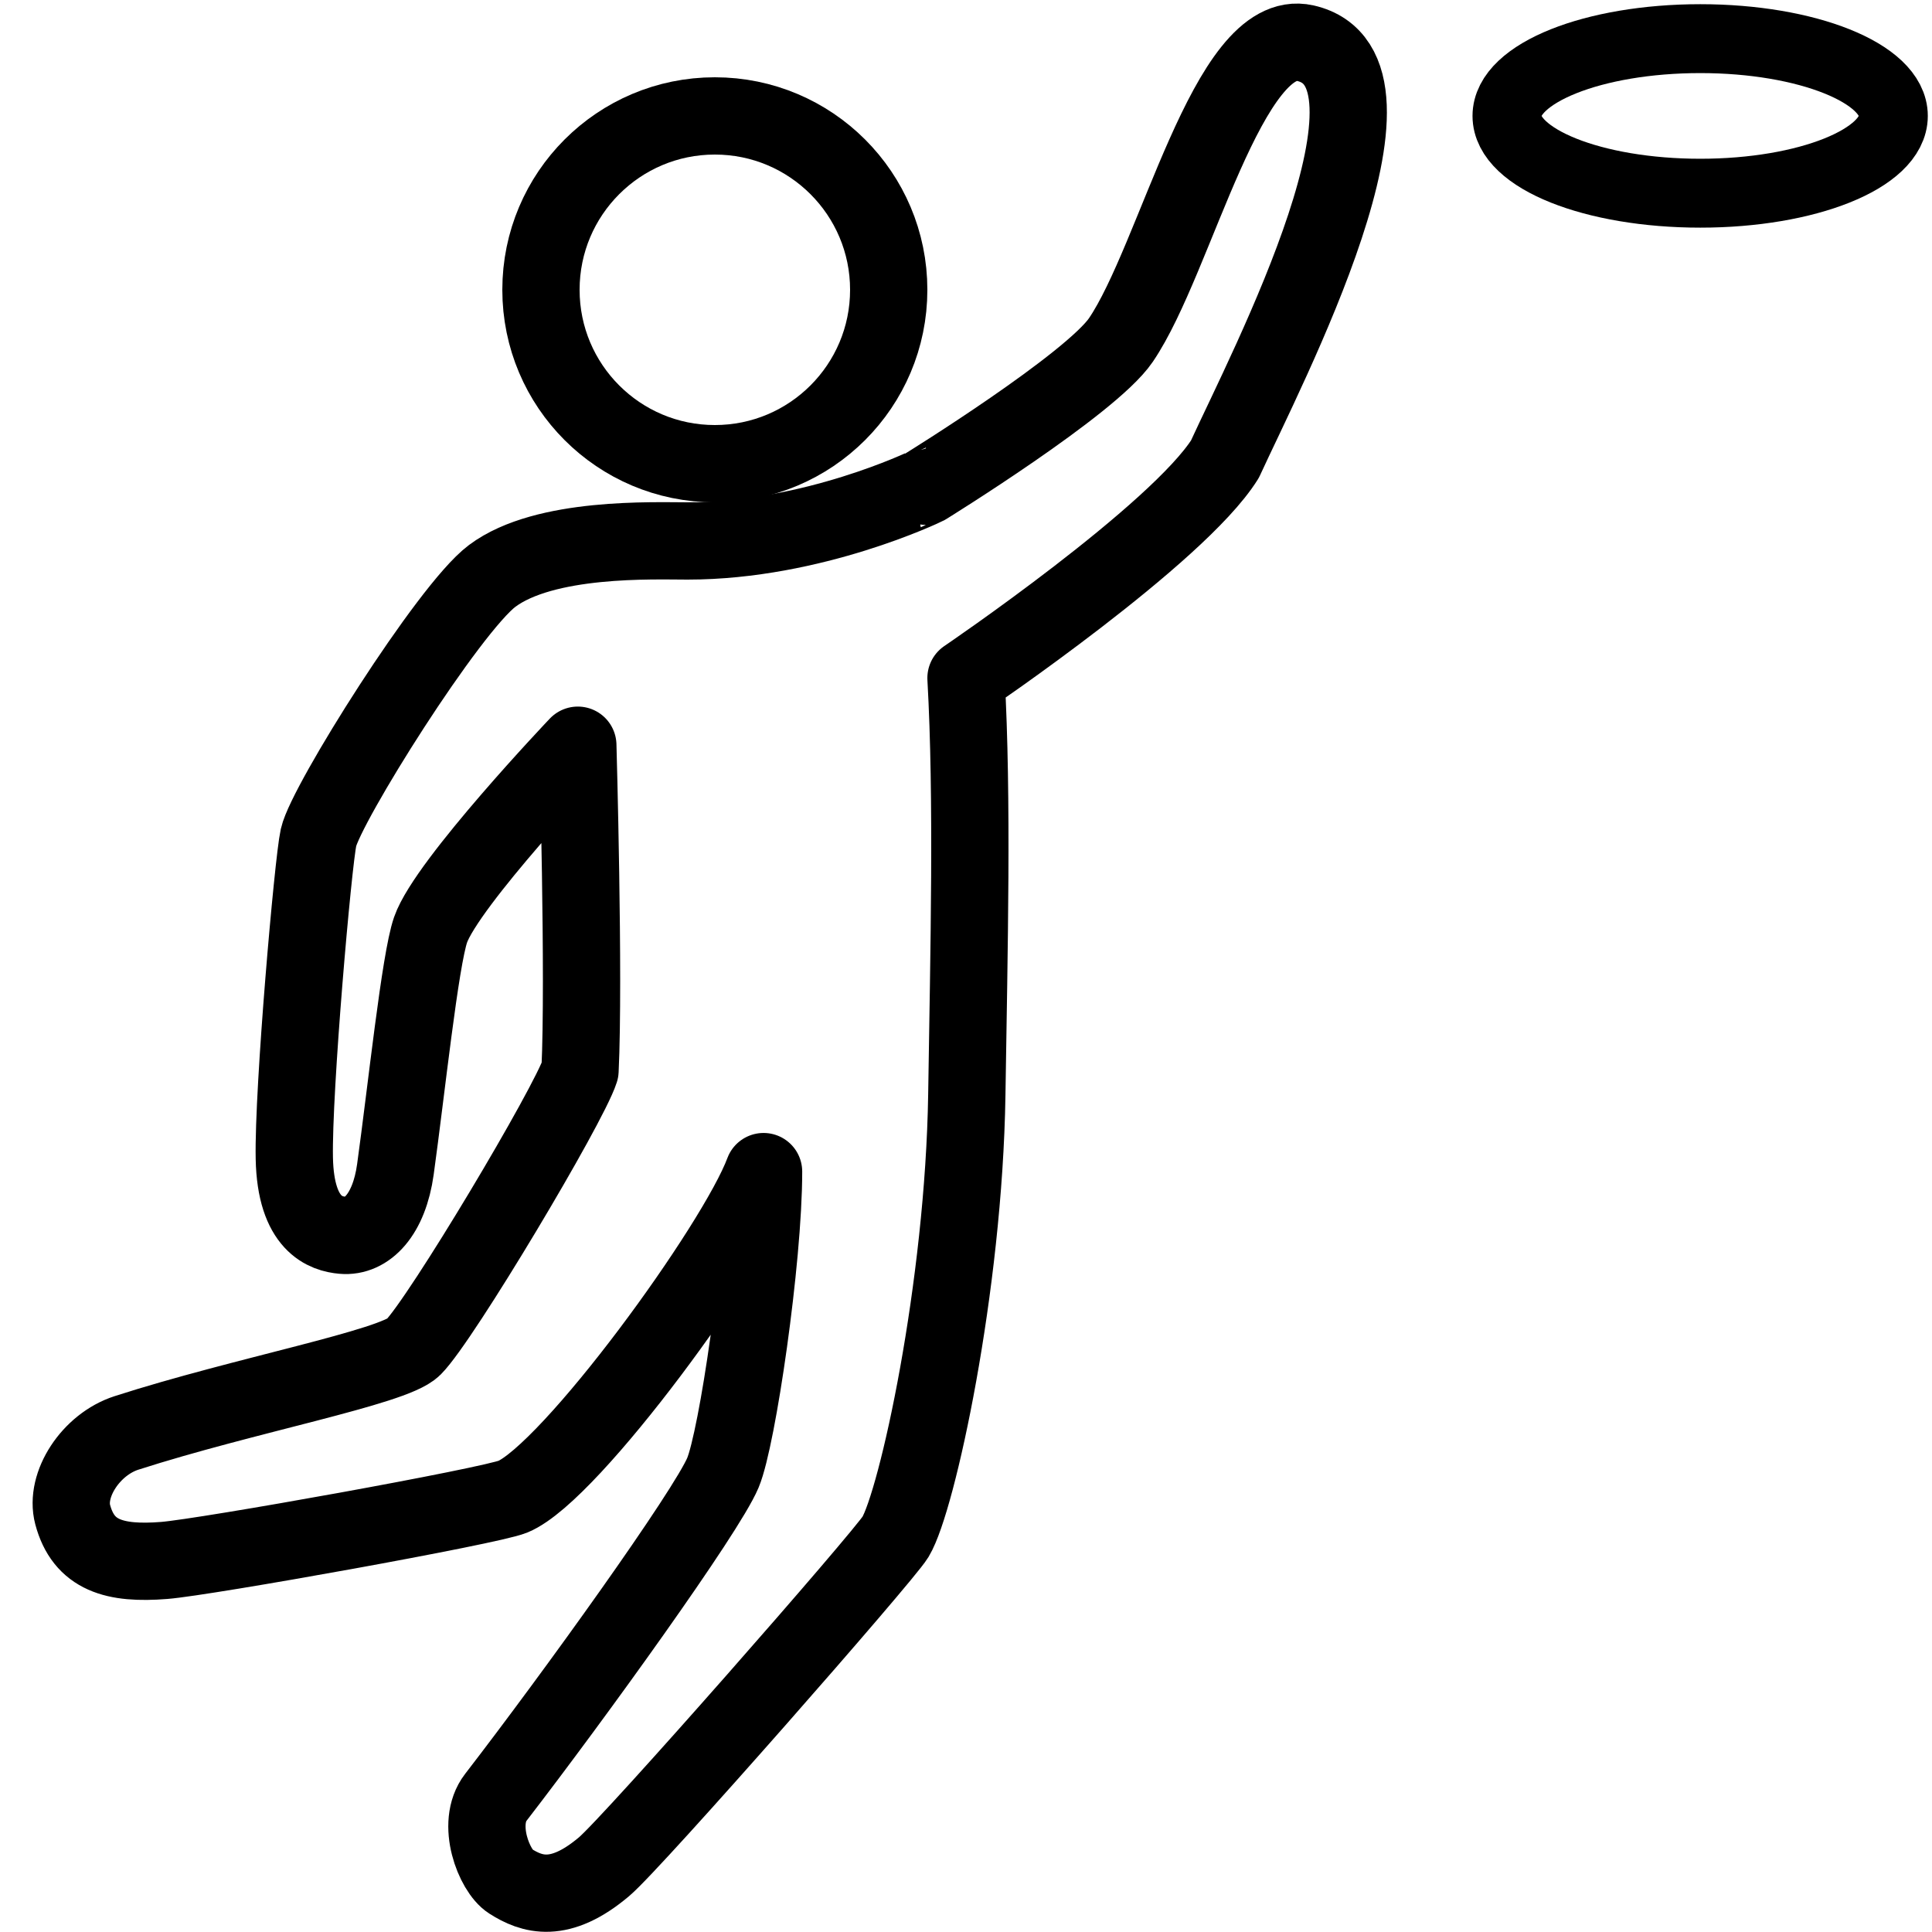 <?xml version="1.0" encoding="utf-8"?>
<!-- Generator: Adobe Illustrator 17.0.0, SVG Export Plug-In . SVG Version: 6.00 Build 0)  -->
<!DOCTYPE svg PUBLIC "-//W3C//DTD SVG 1.1//EN" "http://www.w3.org/Graphics/SVG/1.1/DTD/svg11.dtd">
<svg version="1.1" id="Layer_1" xmlns="http://www.w3.org/2000/svg" xmlns:xlink="http://www.w3.org/1999/xlink" x="0px" y="0px"
	 width="50px" height="50px" viewBox="0 0 50 50" enable-background="new 0 0 50 50" xml:space="preserve">

<g>
	<path fill="none" stroke="#000000" stroke-width="1.783" stroke-linecap="round" stroke-miterlimit="10" d="M49,3
		c0,1.106-2.238,2-4.996,2C41.238,5,39,4.106,39,3c0-1.104,2.238-2,5.004-2C46.762,1,49,1.896,49,3z"/>
</g>
<path fill="none" stroke="#000000" stroke-width="2" stroke-linecap="round" stroke-linejoin="round" stroke-miterlimit="10" d="
	M33.776,1.116c-1.991-0.449-3.337,5.58-4.767,7.683c-0.779,1.146-5.047,3.785-5.047,3.785S21.046,14,17.793,14
	c-0.866,0-3.692-0.117-5.057,0.906c-1.127,0.845-4.301,5.902-4.493,6.768c-0.141,0.634-0.661,6.539-0.626,8.304
	c0.035,1.726,0.822,1.952,1.251,1.991c0.626,0.057,1.202-0.53,1.365-1.706c0.284-2.048,0.638-5.416,0.91-6.199
	c0.42-1.211,3.811-4.778,3.811-4.778s0.171,6.029,0.057,8.418c-0.291,0.908-3.593,6.442-4.314,7.163
	c-0.521,0.521-4.382,1.237-7.424,2.217c-0.922,0.297-1.598,1.34-1.392,2.114c0.282,1.057,1.083,1.289,2.371,1.186
	c1.079-0.086,8.429-1.404,9.022-1.65c1.495-0.619,5.781-6.507,6.487-8.413c0,2.28-0.677,6.895-1.051,7.791
	c-0.426,1.021-3.861,5.788-5.879,8.404c-0.527,0.683-0.037,1.906,0.374,2.167c0.558,0.355,1.277,0.599,2.429-0.374
	c0.75-0.633,7.236-8.026,7.541-8.534c0.561-0.934,1.77-6.466,1.846-11.446c0.057-3.754,0.154-7.669-0.021-10.782
	c0,0,5.48-3.718,6.701-5.664C32.794,9.499,36.82,1.802,33.776,1.116z"/>
<circle fill="none" stroke="#000000" stroke-width="2" stroke-linecap="round" stroke-miterlimit="10" cx="18.5" cy="7.5" r="4.5"/>
</svg>
